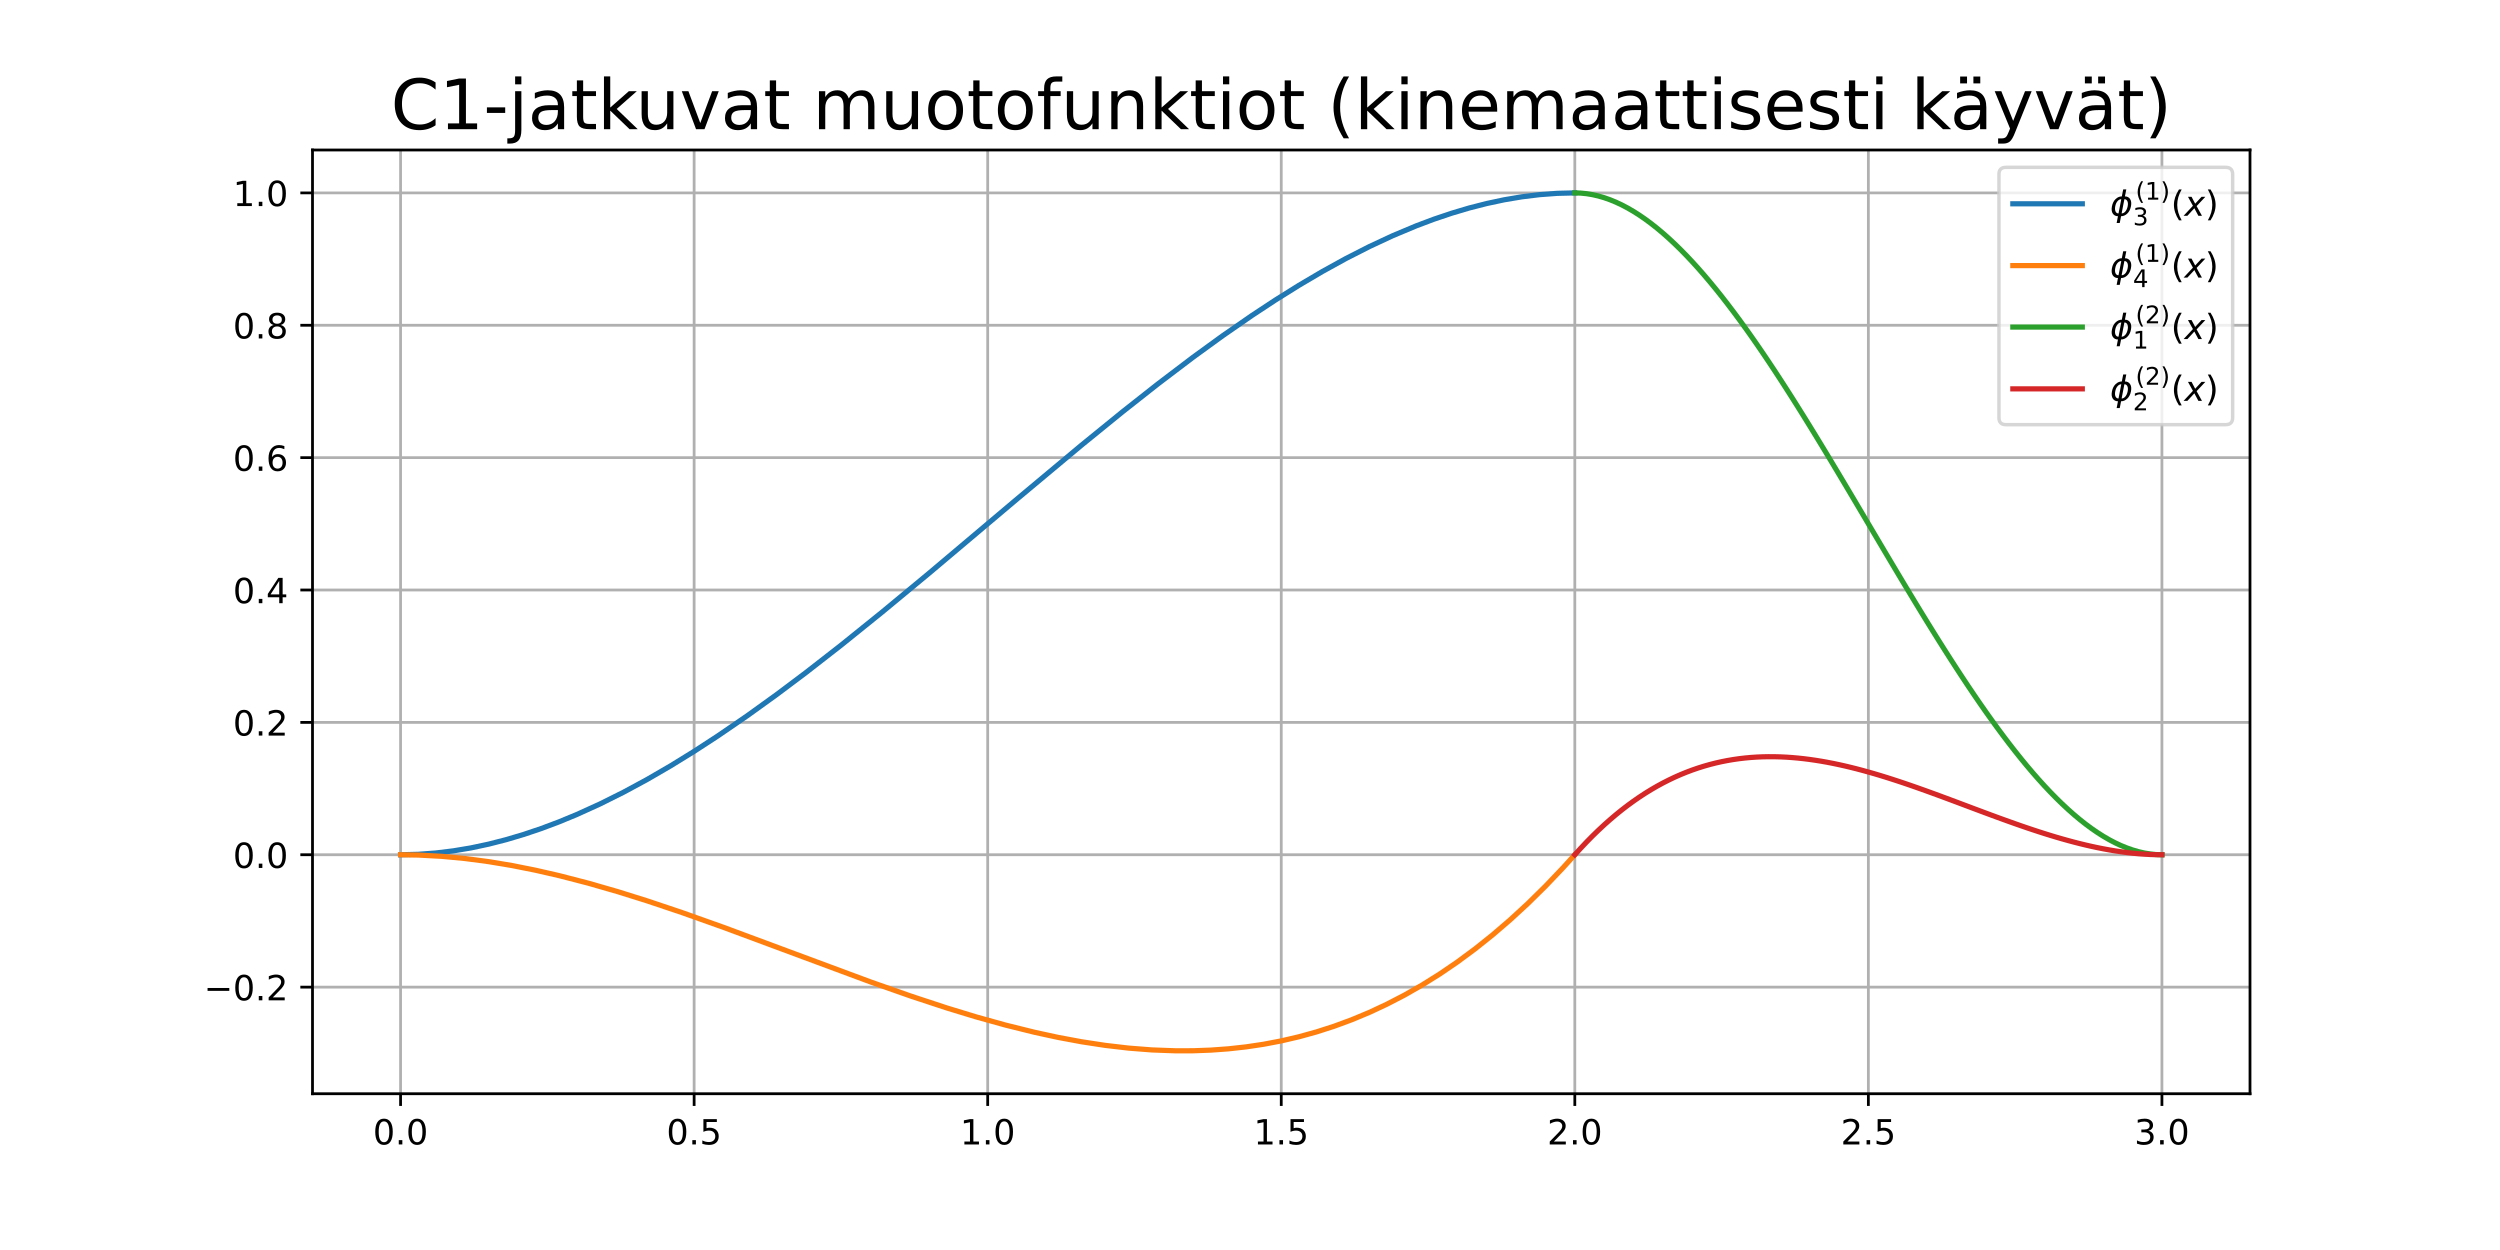 <?xml version="1.0" encoding="utf-8" standalone="no"?>
<!DOCTYPE svg PUBLIC "-//W3C//DTD SVG 1.1//EN"
  "http://www.w3.org/Graphics/SVG/1.1/DTD/svg11.dtd">
<!-- Created with matplotlib (https://matplotlib.org/) -->
<svg height="360pt" version="1.1" viewBox="0 0 720 360" width="720pt" xmlns="http://www.w3.org/2000/svg" xmlns:xlink="http://www.w3.org/1999/xlink">
 <defs>
  <style type="text/css">
*{stroke-linecap:butt;stroke-linejoin:round;}
  </style>
 </defs>
 <g id="figure_1">
  <g id="patch_1">
   <path d="M 0 360 
L 720 360 
L 720 0 
L 0 0 
z
" style="fill:#ffffff;"/>
  </g>
  <g id="axes_1">
   <g id="patch_2">
    <path d="M 90 315 
L 648 315 
L 648 43.2 
L 90 43.2 
z
" style="fill:#ffffff;"/>
   </g>
   <g id="matplotlib.axis_1">
    <g id="xtick_1">
     <g id="line2d_1">
      <path clip-path="url(#p71a0d99251)" d="M 115.364 315 
L 115.364 43.2 
" style="fill:none;stroke:#b0b0b0;stroke-linecap:square;stroke-width:0.8;"/>
     </g>
     <g id="line2d_2">
      <defs>
       <path d="M 0 0 
L 0 3.5 
" id="m6bf7e5d139" style="stroke:#000000;stroke-width:0.8;"/>
      </defs>
      <g>
       <use style="stroke:#000000;stroke-width:0.8;" x="115.364" xlink:href="#m6bf7e5d139" y="315"/>
      </g>
     </g>
     <g id="text_1">
      <!-- 0.0 -->
      <defs>
       <path d="M 31.781 66.406 
Q 24.172 66.406 20.328 58.906 
Q 16.5 51.422 16.5 36.375 
Q 16.5 21.391 20.328 13.891 
Q 24.172 6.391 31.781 6.391 
Q 39.453 6.391 43.281 13.891 
Q 47.125 21.391 47.125 36.375 
Q 47.125 51.422 43.281 58.906 
Q 39.453 66.406 31.781 66.406 
z
M 31.781 74.219 
Q 44.047 74.219 50.516 64.516 
Q 56.984 54.828 56.984 36.375 
Q 56.984 17.969 50.516 8.266 
Q 44.047 -1.422 31.781 -1.422 
Q 19.531 -1.422 13.062 8.266 
Q 6.594 17.969 6.594 36.375 
Q 6.594 54.828 13.062 64.516 
Q 19.531 74.219 31.781 74.219 
z
" id="DejaVuSans-48"/>
       <path d="M 10.688 12.406 
L 21 12.406 
L 21 0 
L 10.688 0 
z
" id="DejaVuSans-46"/>
      </defs>
      <g transform="translate(107.412 329.598)scale(0.1 -0.1)">
       <use xlink:href="#DejaVuSans-48"/>
       <use x="63.623" xlink:href="#DejaVuSans-46"/>
       <use x="95.41" xlink:href="#DejaVuSans-48"/>
      </g>
     </g>
    </g>
    <g id="xtick_2">
     <g id="line2d_3">
      <path clip-path="url(#p71a0d99251)" d="M 199.909 315 
L 199.909 43.2 
" style="fill:none;stroke:#b0b0b0;stroke-linecap:square;stroke-width:0.8;"/>
     </g>
     <g id="line2d_4">
      <g>
       <use style="stroke:#000000;stroke-width:0.8;" x="199.909" xlink:href="#m6bf7e5d139" y="315"/>
      </g>
     </g>
     <g id="text_2">
      <!-- 0.5 -->
      <defs>
       <path d="M 10.797 72.906 
L 49.516 72.906 
L 49.516 64.594 
L 19.828 64.594 
L 19.828 46.734 
Q 21.969 47.469 24.109 47.828 
Q 26.266 48.188 28.422 48.188 
Q 40.625 48.188 47.75 41.5 
Q 54.891 34.812 54.891 23.391 
Q 54.891 11.625 47.562 5.094 
Q 40.234 -1.422 26.906 -1.422 
Q 22.312 -1.422 17.547 -0.641 
Q 12.797 0.141 7.719 1.703 
L 7.719 11.625 
Q 12.109 9.234 16.797 8.062 
Q 21.484 6.891 26.703 6.891 
Q 35.156 6.891 40.078 11.328 
Q 45.016 15.766 45.016 23.391 
Q 45.016 31 40.078 35.438 
Q 35.156 39.891 26.703 39.891 
Q 22.75 39.891 18.812 39.016 
Q 14.891 38.141 10.797 36.281 
z
" id="DejaVuSans-53"/>
      </defs>
      <g transform="translate(191.958 329.598)scale(0.1 -0.1)">
       <use xlink:href="#DejaVuSans-48"/>
       <use x="63.623" xlink:href="#DejaVuSans-46"/>
       <use x="95.41" xlink:href="#DejaVuSans-53"/>
      </g>
     </g>
    </g>
    <g id="xtick_3">
     <g id="line2d_5">
      <path clip-path="url(#p71a0d99251)" d="M 284.455 315 
L 284.455 43.2 
" style="fill:none;stroke:#b0b0b0;stroke-linecap:square;stroke-width:0.8;"/>
     </g>
     <g id="line2d_6">
      <g>
       <use style="stroke:#000000;stroke-width:0.8;" x="284.455" xlink:href="#m6bf7e5d139" y="315"/>
      </g>
     </g>
     <g id="text_3">
      <!-- 1.0 -->
      <defs>
       <path d="M 12.406 8.297 
L 28.516 8.297 
L 28.516 63.922 
L 10.984 60.406 
L 10.984 69.391 
L 28.422 72.906 
L 38.281 72.906 
L 38.281 8.297 
L 54.391 8.297 
L 54.391 0 
L 12.406 0 
z
" id="DejaVuSans-49"/>
      </defs>
      <g transform="translate(276.503 329.598)scale(0.1 -0.1)">
       <use xlink:href="#DejaVuSans-49"/>
       <use x="63.623" xlink:href="#DejaVuSans-46"/>
       <use x="95.41" xlink:href="#DejaVuSans-48"/>
      </g>
     </g>
    </g>
    <g id="xtick_4">
     <g id="line2d_7">
      <path clip-path="url(#p71a0d99251)" d="M 369 315 
L 369 43.2 
" style="fill:none;stroke:#b0b0b0;stroke-linecap:square;stroke-width:0.8;"/>
     </g>
     <g id="line2d_8">
      <g>
       <use style="stroke:#000000;stroke-width:0.8;" x="369" xlink:href="#m6bf7e5d139" y="315"/>
      </g>
     </g>
     <g id="text_4">
      <!-- 1.5 -->
      <g transform="translate(361.048 329.598)scale(0.1 -0.1)">
       <use xlink:href="#DejaVuSans-49"/>
       <use x="63.623" xlink:href="#DejaVuSans-46"/>
       <use x="95.41" xlink:href="#DejaVuSans-53"/>
      </g>
     </g>
    </g>
    <g id="xtick_5">
     <g id="line2d_9">
      <path clip-path="url(#p71a0d99251)" d="M 453.545 315 
L 453.545 43.2 
" style="fill:none;stroke:#b0b0b0;stroke-linecap:square;stroke-width:0.8;"/>
     </g>
     <g id="line2d_10">
      <g>
       <use style="stroke:#000000;stroke-width:0.8;" x="453.545" xlink:href="#m6bf7e5d139" y="315"/>
      </g>
     </g>
     <g id="text_5">
      <!-- 2.0 -->
      <defs>
       <path d="M 19.188 8.297 
L 53.609 8.297 
L 53.609 0 
L 7.328 0 
L 7.328 8.297 
Q 12.938 14.109 22.625 23.891 
Q 32.328 33.688 34.812 36.531 
Q 39.547 41.844 41.422 45.531 
Q 43.312 49.219 43.312 52.781 
Q 43.312 58.594 39.234 62.25 
Q 35.156 65.922 28.609 65.922 
Q 23.969 65.922 18.812 64.312 
Q 13.672 62.703 7.812 59.422 
L 7.812 69.391 
Q 13.766 71.781 18.938 73 
Q 24.125 74.219 28.422 74.219 
Q 39.75 74.219 46.484 68.547 
Q 53.219 62.891 53.219 53.422 
Q 53.219 48.922 51.531 44.891 
Q 49.859 40.875 45.406 35.406 
Q 44.188 33.984 37.641 27.219 
Q 31.109 20.453 19.188 8.297 
z
" id="DejaVuSans-50"/>
      </defs>
      <g transform="translate(445.594 329.598)scale(0.1 -0.1)">
       <use xlink:href="#DejaVuSans-50"/>
       <use x="63.623" xlink:href="#DejaVuSans-46"/>
       <use x="95.41" xlink:href="#DejaVuSans-48"/>
      </g>
     </g>
    </g>
    <g id="xtick_6">
     <g id="line2d_11">
      <path clip-path="url(#p71a0d99251)" d="M 538.091 315 
L 538.091 43.2 
" style="fill:none;stroke:#b0b0b0;stroke-linecap:square;stroke-width:0.8;"/>
     </g>
     <g id="line2d_12">
      <g>
       <use style="stroke:#000000;stroke-width:0.8;" x="538.091" xlink:href="#m6bf7e5d139" y="315"/>
      </g>
     </g>
     <g id="text_6">
      <!-- 2.5 -->
      <g transform="translate(530.139 329.598)scale(0.1 -0.1)">
       <use xlink:href="#DejaVuSans-50"/>
       <use x="63.623" xlink:href="#DejaVuSans-46"/>
       <use x="95.41" xlink:href="#DejaVuSans-53"/>
      </g>
     </g>
    </g>
    <g id="xtick_7">
     <g id="line2d_13">
      <path clip-path="url(#p71a0d99251)" d="M 622.636 315 
L 622.636 43.2 
" style="fill:none;stroke:#b0b0b0;stroke-linecap:square;stroke-width:0.8;"/>
     </g>
     <g id="line2d_14">
      <g>
       <use style="stroke:#000000;stroke-width:0.8;" x="622.636" xlink:href="#m6bf7e5d139" y="315"/>
      </g>
     </g>
     <g id="text_7">
      <!-- 3.0 -->
      <defs>
       <path d="M 40.578 39.312 
Q 47.656 37.797 51.625 33 
Q 55.609 28.219 55.609 21.188 
Q 55.609 10.406 48.188 4.484 
Q 40.766 -1.422 27.094 -1.422 
Q 22.516 -1.422 17.656 -0.516 
Q 12.797 0.391 7.625 2.203 
L 7.625 11.719 
Q 11.719 9.328 16.594 8.109 
Q 21.484 6.891 26.812 6.891 
Q 36.078 6.891 40.938 10.547 
Q 45.797 14.203 45.797 21.188 
Q 45.797 27.641 41.281 31.266 
Q 36.766 34.906 28.719 34.906 
L 20.219 34.906 
L 20.219 43.016 
L 29.109 43.016 
Q 36.375 43.016 40.234 45.922 
Q 44.094 48.828 44.094 54.297 
Q 44.094 59.906 40.109 62.906 
Q 36.141 65.922 28.719 65.922 
Q 24.656 65.922 20.016 65.031 
Q 15.375 64.156 9.812 62.312 
L 9.812 71.094 
Q 15.438 72.656 20.344 73.438 
Q 25.25 74.219 29.594 74.219 
Q 40.828 74.219 47.359 69.109 
Q 53.906 64.016 53.906 55.328 
Q 53.906 49.266 50.438 45.094 
Q 46.969 40.922 40.578 39.312 
z
" id="DejaVuSans-51"/>
      </defs>
      <g transform="translate(614.685 329.598)scale(0.1 -0.1)">
       <use xlink:href="#DejaVuSans-51"/>
       <use x="63.623" xlink:href="#DejaVuSans-46"/>
       <use x="95.41" xlink:href="#DejaVuSans-48"/>
      </g>
     </g>
    </g>
   </g>
   <g id="matplotlib.axis_2">
    <g id="ytick_1">
     <g id="line2d_15">
      <path clip-path="url(#p71a0d99251)" d="M 90 284.291 
L 648 284.291 
" style="fill:none;stroke:#b0b0b0;stroke-linecap:square;stroke-width:0.8;"/>
     </g>
     <g id="line2d_16">
      <defs>
       <path d="M 0 0 
L -3.5 0 
" id="mb47ae8d3cd" style="stroke:#000000;stroke-width:0.8;"/>
      </defs>
      <g>
       <use style="stroke:#000000;stroke-width:0.8;" x="90" xlink:href="#mb47ae8d3cd" y="284.291"/>
      </g>
     </g>
     <g id="text_8">
      <!-- −0.2 -->
      <defs>
       <path d="M 10.594 35.5 
L 73.188 35.5 
L 73.188 27.203 
L 10.594 27.203 
z
" id="DejaVuSans-8722"/>
      </defs>
      <g transform="translate(58.717 288.09)scale(0.1 -0.1)">
       <use xlink:href="#DejaVuSans-8722"/>
       <use x="83.789" xlink:href="#DejaVuSans-48"/>
       <use x="147.412" xlink:href="#DejaVuSans-46"/>
       <use x="179.199" xlink:href="#DejaVuSans-50"/>
      </g>
     </g>
    </g>
    <g id="ytick_2">
     <g id="line2d_17">
      <path clip-path="url(#p71a0d99251)" d="M 90 246.168 
L 648 246.168 
" style="fill:none;stroke:#b0b0b0;stroke-linecap:square;stroke-width:0.8;"/>
     </g>
     <g id="line2d_18">
      <g>
       <use style="stroke:#000000;stroke-width:0.8;" x="90" xlink:href="#mb47ae8d3cd" y="246.168"/>
      </g>
     </g>
     <g id="text_9">
      <!-- 0.0 -->
      <g transform="translate(67.097 249.968)scale(0.1 -0.1)">
       <use xlink:href="#DejaVuSans-48"/>
       <use x="63.623" xlink:href="#DejaVuSans-46"/>
       <use x="95.41" xlink:href="#DejaVuSans-48"/>
      </g>
     </g>
    </g>
    <g id="ytick_3">
     <g id="line2d_19">
      <path clip-path="url(#p71a0d99251)" d="M 90 208.046 
L 648 208.046 
" style="fill:none;stroke:#b0b0b0;stroke-linecap:square;stroke-width:0.8;"/>
     </g>
     <g id="line2d_20">
      <g>
       <use style="stroke:#000000;stroke-width:0.8;" x="90" xlink:href="#mb47ae8d3cd" y="208.046"/>
      </g>
     </g>
     <g id="text_10">
      <!-- 0.2 -->
      <g transform="translate(67.097 211.845)scale(0.1 -0.1)">
       <use xlink:href="#DejaVuSans-48"/>
       <use x="63.623" xlink:href="#DejaVuSans-46"/>
       <use x="95.41" xlink:href="#DejaVuSans-50"/>
      </g>
     </g>
    </g>
    <g id="ytick_4">
     <g id="line2d_21">
      <path clip-path="url(#p71a0d99251)" d="M 90 169.923 
L 648 169.923 
" style="fill:none;stroke:#b0b0b0;stroke-linecap:square;stroke-width:0.8;"/>
     </g>
     <g id="line2d_22">
      <g>
       <use style="stroke:#000000;stroke-width:0.8;" x="90" xlink:href="#mb47ae8d3cd" y="169.923"/>
      </g>
     </g>
     <g id="text_11">
      <!-- 0.4 -->
      <defs>
       <path d="M 37.797 64.312 
L 12.891 25.391 
L 37.797 25.391 
z
M 35.203 72.906 
L 47.609 72.906 
L 47.609 25.391 
L 58.016 25.391 
L 58.016 17.188 
L 47.609 17.188 
L 47.609 0 
L 37.797 0 
L 37.797 17.188 
L 4.891 17.188 
L 4.891 26.703 
z
" id="DejaVuSans-52"/>
      </defs>
      <g transform="translate(67.097 173.722)scale(0.1 -0.1)">
       <use xlink:href="#DejaVuSans-48"/>
       <use x="63.623" xlink:href="#DejaVuSans-46"/>
       <use x="95.41" xlink:href="#DejaVuSans-52"/>
      </g>
     </g>
    </g>
    <g id="ytick_5">
     <g id="line2d_23">
      <path clip-path="url(#p71a0d99251)" d="M 90 131.8 
L 648 131.8 
" style="fill:none;stroke:#b0b0b0;stroke-linecap:square;stroke-width:0.8;"/>
     </g>
     <g id="line2d_24">
      <g>
       <use style="stroke:#000000;stroke-width:0.8;" x="90" xlink:href="#mb47ae8d3cd" y="131.8"/>
      </g>
     </g>
     <g id="text_12">
      <!-- 0.6 -->
      <defs>
       <path d="M 33.016 40.375 
Q 26.375 40.375 22.484 35.828 
Q 18.609 31.297 18.609 23.391 
Q 18.609 15.531 22.484 10.953 
Q 26.375 6.391 33.016 6.391 
Q 39.656 6.391 43.531 10.953 
Q 47.406 15.531 47.406 23.391 
Q 47.406 31.297 43.531 35.828 
Q 39.656 40.375 33.016 40.375 
z
M 52.594 71.297 
L 52.594 62.312 
Q 48.875 64.062 45.094 64.984 
Q 41.312 65.922 37.594 65.922 
Q 27.828 65.922 22.672 59.328 
Q 17.531 52.734 16.797 39.406 
Q 19.672 43.656 24.016 45.922 
Q 28.375 48.188 33.594 48.188 
Q 44.578 48.188 50.953 41.516 
Q 57.328 34.859 57.328 23.391 
Q 57.328 12.156 50.688 5.359 
Q 44.047 -1.422 33.016 -1.422 
Q 20.359 -1.422 13.672 8.266 
Q 6.984 17.969 6.984 36.375 
Q 6.984 53.656 15.188 63.938 
Q 23.391 74.219 37.203 74.219 
Q 40.922 74.219 44.703 73.484 
Q 48.484 72.75 52.594 71.297 
z
" id="DejaVuSans-54"/>
      </defs>
      <g transform="translate(67.097 135.599)scale(0.1 -0.1)">
       <use xlink:href="#DejaVuSans-48"/>
       <use x="63.623" xlink:href="#DejaVuSans-46"/>
       <use x="95.41" xlink:href="#DejaVuSans-54"/>
      </g>
     </g>
    </g>
    <g id="ytick_6">
     <g id="line2d_25">
      <path clip-path="url(#p71a0d99251)" d="M 90 93.677 
L 648 93.677 
" style="fill:none;stroke:#b0b0b0;stroke-linecap:square;stroke-width:0.8;"/>
     </g>
     <g id="line2d_26">
      <g>
       <use style="stroke:#000000;stroke-width:0.8;" x="90" xlink:href="#mb47ae8d3cd" y="93.677"/>
      </g>
     </g>
     <g id="text_13">
      <!-- 0.8 -->
      <defs>
       <path d="M 31.781 34.625 
Q 24.75 34.625 20.719 30.859 
Q 16.703 27.094 16.703 20.516 
Q 16.703 13.922 20.719 10.156 
Q 24.75 6.391 31.781 6.391 
Q 38.812 6.391 42.859 10.172 
Q 46.922 13.969 46.922 20.516 
Q 46.922 27.094 42.891 30.859 
Q 38.875 34.625 31.781 34.625 
z
M 21.922 38.812 
Q 15.578 40.375 12.031 44.719 
Q 8.5 49.078 8.5 55.328 
Q 8.5 64.062 14.719 69.141 
Q 20.953 74.219 31.781 74.219 
Q 42.672 74.219 48.875 69.141 
Q 55.078 64.062 55.078 55.328 
Q 55.078 49.078 51.531 44.719 
Q 48 40.375 41.703 38.812 
Q 48.828 37.156 52.797 32.312 
Q 56.781 27.484 56.781 20.516 
Q 56.781 9.906 50.312 4.234 
Q 43.844 -1.422 31.781 -1.422 
Q 19.734 -1.422 13.25 4.234 
Q 6.781 9.906 6.781 20.516 
Q 6.781 27.484 10.781 32.312 
Q 14.797 37.156 21.922 38.812 
z
M 18.312 54.391 
Q 18.312 48.734 21.844 45.562 
Q 25.391 42.391 31.781 42.391 
Q 38.141 42.391 41.719 45.562 
Q 45.312 48.734 45.312 54.391 
Q 45.312 60.062 41.719 63.234 
Q 38.141 66.406 31.781 66.406 
Q 25.391 66.406 21.844 63.234 
Q 18.312 60.062 18.312 54.391 
z
" id="DejaVuSans-56"/>
      </defs>
      <g transform="translate(67.097 97.477)scale(0.1 -0.1)">
       <use xlink:href="#DejaVuSans-48"/>
       <use x="63.623" xlink:href="#DejaVuSans-46"/>
       <use x="95.41" xlink:href="#DejaVuSans-56"/>
      </g>
     </g>
    </g>
    <g id="ytick_7">
     <g id="line2d_27">
      <path clip-path="url(#p71a0d99251)" d="M 90 55.555 
L 648 55.555 
" style="fill:none;stroke:#b0b0b0;stroke-linecap:square;stroke-width:0.8;"/>
     </g>
     <g id="line2d_28">
      <g>
       <use style="stroke:#000000;stroke-width:0.8;" x="90" xlink:href="#mb47ae8d3cd" y="55.555"/>
      </g>
     </g>
     <g id="text_14">
      <!-- 1.0 -->
      <g transform="translate(67.097 59.354)scale(0.1 -0.1)">
       <use xlink:href="#DejaVuSans-49"/>
       <use x="63.623" xlink:href="#DejaVuSans-46"/>
       <use x="95.41" xlink:href="#DejaVuSans-48"/>
      </g>
     </g>
    </g>
   </g>
   <g id="line2d_29">
    <path clip-path="url(#p71a0d99251)" d="M 115.364 246.168 
L 120.436 246.041 
L 125.509 245.664 
L 130.582 245.045 
L 135.655 244.192 
L 140.727 243.113 
L 145.8 241.814 
L 150.873 240.305 
L 155.945 238.593 
L 161.018 236.685 
L 166.091 234.589 
L 172.855 231.515 
L 179.618 228.14 
L 186.382 224.481 
L 193.145 220.556 
L 199.909 216.385 
L 206.673 211.985 
L 215.127 206.191 
L 223.582 200.104 
L 232.036 193.76 
L 242.182 185.857 
L 254.018 176.316 
L 267.545 165.11 
L 292.909 143.719 
L 311.509 128.183 
L 323.345 118.56 
L 333.491 110.565 
L 343.636 102.868 
L 352.091 96.727 
L 360.545 90.872 
L 367.309 86.417 
L 374.073 82.187 
L 380.836 78.199 
L 387.6 74.472 
L 394.364 71.024 
L 401.127 67.873 
L 407.891 65.038 
L 412.964 63.13 
L 418.036 61.418 
L 423.109 59.909 
L 428.182 58.61 
L 433.255 57.531 
L 438.327 56.678 
L 443.4 56.059 
L 448.473 55.682 
L 453.545 55.555 
L 453.545 55.555 
" style="fill:none;stroke:#1f77b4;stroke-linecap:square;stroke-width:1.5;"/>
   </g>
   <g id="line2d_30">
    <path clip-path="url(#p71a0d99251)" d="M 115.364 246.168 
L 120.436 246.253 
L 127.2 246.619 
L 133.964 247.258 
L 140.727 248.152 
L 147.491 249.282 
L 154.255 250.63 
L 161.018 252.178 
L 169.473 254.366 
L 177.927 256.802 
L 186.382 259.45 
L 196.527 262.857 
L 208.364 267.07 
L 225.273 273.349 
L 250.636 282.766 
L 262.473 286.926 
L 272.618 290.269 
L 281.073 292.85 
L 289.527 295.207 
L 297.982 297.305 
L 304.745 298.772 
L 311.509 300.031 
L 318.273 301.065 
L 325.036 301.855 
L 331.8 302.383 
L 338.564 302.63 
L 343.636 302.62 
L 348.709 302.434 
L 353.782 302.065 
L 358.855 301.504 
L 363.927 300.745 
L 369 299.778 
L 374.073 298.598 
L 379.145 297.195 
L 384.218 295.562 
L 389.291 293.692 
L 394.364 291.576 
L 399.436 289.207 
L 404.509 286.578 
L 409.582 283.68 
L 414.655 280.506 
L 419.727 277.048 
L 424.8 273.298 
L 429.873 269.249 
L 434.945 264.893 
L 440.018 260.222 
L 445.091 255.228 
L 450.164 249.905 
L 453.545 246.168 
L 453.545 246.168 
" style="fill:none;stroke:#ff7f0e;stroke-linecap:square;stroke-width:1.5;"/>
   </g>
   <g id="line2d_31">
    <path clip-path="url(#p71a0d99251)" d="M 453.545 55.555 
L 455.236 55.611 
L 456.927 55.78 
L 458.618 56.059 
L 460.309 56.445 
L 462 56.936 
L 463.691 57.531 
L 465.382 58.226 
L 467.073 59.019 
L 468.764 59.909 
L 470.455 60.892 
L 472.145 61.966 
L 473.836 63.13 
L 475.527 64.381 
L 477.218 65.717 
L 478.909 67.134 
L 480.6 68.632 
L 482.291 70.208 
L 483.982 71.859 
L 485.673 73.583 
L 487.364 75.378 
L 489.055 77.242 
L 490.745 79.172 
L 492.436 81.167 
L 494.127 83.223 
L 495.818 85.338 
L 497.509 87.511 
L 499.2 89.738 
L 500.891 92.018 
L 502.582 94.349 
L 504.273 96.727 
L 505.964 99.151 
L 507.655 101.619 
L 509.345 104.128 
L 511.036 106.676 
L 512.727 109.26 
L 514.418 111.879 
L 516.109 114.529 
L 517.8 117.21 
L 519.491 119.918 
L 521.182 122.651 
L 522.873 125.406 
L 524.564 128.183 
L 526.255 130.978 
L 527.945 133.789 
L 529.636 136.613 
L 531.327 139.449 
L 533.018 142.294 
L 534.709 145.146 
L 536.4 148.003 
L 538.091 150.861 
L 539.782 153.72 
L 541.473 156.577 
L 543.164 159.429 
L 544.855 162.274 
L 546.545 165.11 
L 548.236 167.934 
L 549.927 170.745 
L 551.618 173.54 
L 553.309 176.316 
L 555 179.072 
L 556.691 181.805 
L 558.382 184.513 
L 560.073 187.194 
L 561.764 189.844 
L 563.455 192.463 
L 565.145 195.047 
L 566.836 197.595 
L 568.527 200.104 
L 570.218 202.572 
L 571.909 204.996 
L 573.6 207.374 
L 575.291 209.705 
L 576.982 211.985 
L 578.673 214.212 
L 580.364 216.385 
L 582.055 218.5 
L 583.745 220.556 
L 585.436 222.551 
L 587.127 224.481 
L 588.818 226.345 
L 590.509 228.14 
L 592.2 229.864 
L 593.891 231.515 
L 595.582 233.091 
L 597.273 234.589 
L 598.964 236.006 
L 600.655 237.342 
L 602.345 238.593 
L 604.036 239.756 
L 605.727 240.831 
L 607.418 241.814 
L 609.109 242.704 
L 610.8 243.497 
L 612.491 244.192 
L 614.182 244.786 
L 615.873 245.278 
L 617.564 245.664 
L 619.255 245.943 
L 620.945 246.112 
L 622.636 246.168 
" style="fill:none;stroke:#2ca02c;stroke-linecap:square;stroke-width:1.5;"/>
   </g>
   <g id="line2d_32">
    <path clip-path="url(#p71a0d99251)" d="M 453.545 246.168 
L 455.236 244.3 
L 456.927 242.507 
L 458.618 240.788 
L 460.309 239.142 
L 462 237.567 
L 463.691 236.063 
L 465.382 234.628 
L 467.073 233.262 
L 468.764 231.962 
L 470.455 230.729 
L 472.145 229.56 
L 473.836 228.455 
L 475.527 227.413 
L 477.218 226.431 
L 478.909 225.511 
L 480.6 224.649 
L 482.291 223.845 
L 483.982 223.098 
L 485.673 222.407 
L 487.364 221.77 
L 489.055 221.186 
L 490.745 220.655 
L 492.436 220.175 
L 494.127 219.745 
L 495.818 219.363 
L 497.509 219.03 
L 499.2 218.742 
L 500.891 218.5 
L 502.582 218.303 
L 504.273 218.148 
L 505.964 218.035 
L 507.655 217.964 
L 509.345 217.931 
L 511.036 217.938 
L 512.727 217.981 
L 514.418 218.061 
L 516.109 218.176 
L 517.8 218.325 
L 519.491 218.507 
L 521.182 218.72 
L 522.873 218.964 
L 524.564 219.237 
L 526.255 219.538 
L 527.945 219.867 
L 529.636 220.221 
L 531.327 220.6 
L 533.018 221.003 
L 534.709 221.428 
L 536.4 221.875 
L 538.091 222.342 
L 539.782 222.827 
L 541.473 223.331 
L 543.164 223.852 
L 544.855 224.388 
L 546.545 224.939 
L 548.236 225.503 
L 549.927 226.079 
L 551.618 226.666 
L 553.309 227.263 
L 555 227.869 
L 556.691 228.483 
L 558.382 229.103 
L 560.073 229.728 
L 561.764 230.358 
L 563.455 230.991 
L 565.145 231.625 
L 566.836 232.261 
L 568.527 232.896 
L 570.218 233.529 
L 571.909 234.16 
L 573.6 234.787 
L 575.291 235.409 
L 576.982 236.024 
L 578.673 236.633 
L 580.364 237.233 
L 582.055 237.824 
L 583.745 238.404 
L 585.436 238.972 
L 587.127 239.528 
L 588.818 240.069 
L 590.509 240.595 
L 592.2 241.104 
L 593.891 241.596 
L 595.582 242.069 
L 597.273 242.523 
L 598.964 242.955 
L 600.655 243.366 
L 602.345 243.753 
L 604.036 244.116 
L 605.727 244.453 
L 607.418 244.763 
L 609.109 245.046 
L 610.8 245.3 
L 612.491 245.523 
L 614.182 245.716 
L 615.873 245.876 
L 617.564 246.002 
L 619.255 246.094 
L 620.945 246.149 
L 622.636 246.168 
" style="fill:none;stroke:#d62728;stroke-linecap:square;stroke-width:1.5;"/>
   </g>
   <g id="patch_3">
    <path d="M 90 315 
L 90 43.2 
" style="fill:none;stroke:#000000;stroke-linecap:square;stroke-linejoin:miter;stroke-width:0.8;"/>
   </g>
   <g id="patch_4">
    <path d="M 648 315 
L 648 43.2 
" style="fill:none;stroke:#000000;stroke-linecap:square;stroke-linejoin:miter;stroke-width:0.8;"/>
   </g>
   <g id="patch_5">
    <path d="M 90 315 
L 648 315 
" style="fill:none;stroke:#000000;stroke-linecap:square;stroke-linejoin:miter;stroke-width:0.8;"/>
   </g>
   <g id="patch_6">
    <path d="M 90 43.2 
L 648 43.2 
" style="fill:none;stroke:#000000;stroke-linecap:square;stroke-linejoin:miter;stroke-width:0.8;"/>
   </g>
   <g id="text_15">
    <!-- C1-jatkuvat muotofunktiot (kinemaattisesti käyvät) -->
    <defs>
     <path d="M 64.406 67.281 
L 64.406 56.891 
Q 59.422 61.531 53.781 63.812 
Q 48.141 66.109 41.797 66.109 
Q 29.297 66.109 22.656 58.469 
Q 16.016 50.828 16.016 36.375 
Q 16.016 21.969 22.656 14.328 
Q 29.297 6.688 41.797 6.688 
Q 48.141 6.688 53.781 8.984 
Q 59.422 11.281 64.406 15.922 
L 64.406 5.609 
Q 59.234 2.094 53.438 0.328 
Q 47.656 -1.422 41.219 -1.422 
Q 24.656 -1.422 15.125 8.703 
Q 5.609 18.844 5.609 36.375 
Q 5.609 53.953 15.125 64.078 
Q 24.656 74.219 41.219 74.219 
Q 47.75 74.219 53.531 72.484 
Q 59.328 70.75 64.406 67.281 
z
" id="DejaVuSans-67"/>
     <path d="M 4.891 31.391 
L 31.203 31.391 
L 31.203 23.391 
L 4.891 23.391 
z
" id="DejaVuSans-45"/>
     <path d="M 9.422 54.688 
L 18.406 54.688 
L 18.406 -0.984 
Q 18.406 -11.422 14.422 -16.109 
Q 10.453 -20.797 1.609 -20.797 
L -1.812 -20.797 
L -1.812 -13.188 
L 0.594 -13.188 
Q 5.719 -13.188 7.562 -10.812 
Q 9.422 -8.453 9.422 -0.984 
z
M 9.422 75.984 
L 18.406 75.984 
L 18.406 64.594 
L 9.422 64.594 
z
" id="DejaVuSans-106"/>
     <path d="M 34.281 27.484 
Q 23.391 27.484 19.188 25 
Q 14.984 22.516 14.984 16.5 
Q 14.984 11.719 18.141 8.906 
Q 21.297 6.109 26.703 6.109 
Q 34.188 6.109 38.703 11.406 
Q 43.219 16.703 43.219 25.484 
L 43.219 27.484 
z
M 52.203 31.203 
L 52.203 0 
L 43.219 0 
L 43.219 8.297 
Q 40.141 3.328 35.547 0.953 
Q 30.953 -1.422 24.312 -1.422 
Q 15.922 -1.422 10.953 3.297 
Q 6 8.016 6 15.922 
Q 6 25.141 12.172 29.828 
Q 18.359 34.516 30.609 34.516 
L 43.219 34.516 
L 43.219 35.406 
Q 43.219 41.609 39.141 45 
Q 35.062 48.391 27.688 48.391 
Q 23 48.391 18.547 47.266 
Q 14.109 46.141 10.016 43.891 
L 10.016 52.203 
Q 14.938 54.109 19.578 55.047 
Q 24.219 56 28.609 56 
Q 40.484 56 46.344 49.844 
Q 52.203 43.703 52.203 31.203 
z
" id="DejaVuSans-97"/>
     <path d="M 18.312 70.219 
L 18.312 54.688 
L 36.812 54.688 
L 36.812 47.703 
L 18.312 47.703 
L 18.312 18.016 
Q 18.312 11.328 20.141 9.422 
Q 21.969 7.516 27.594 7.516 
L 36.812 7.516 
L 36.812 0 
L 27.594 0 
Q 17.188 0 13.234 3.875 
Q 9.281 7.766 9.281 18.016 
L 9.281 47.703 
L 2.688 47.703 
L 2.688 54.688 
L 9.281 54.688 
L 9.281 70.219 
z
" id="DejaVuSans-116"/>
     <path d="M 9.078 75.984 
L 18.109 75.984 
L 18.109 31.109 
L 44.922 54.688 
L 56.391 54.688 
L 27.391 29.109 
L 57.625 0 
L 45.906 0 
L 18.109 26.703 
L 18.109 0 
L 9.078 0 
z
" id="DejaVuSans-107"/>
     <path d="M 8.5 21.578 
L 8.5 54.688 
L 17.484 54.688 
L 17.484 21.922 
Q 17.484 14.156 20.5 10.266 
Q 23.531 6.391 29.594 6.391 
Q 36.859 6.391 41.078 11.031 
Q 45.312 15.672 45.312 23.688 
L 45.312 54.688 
L 54.297 54.688 
L 54.297 0 
L 45.312 0 
L 45.312 8.406 
Q 42.047 3.422 37.719 1 
Q 33.406 -1.422 27.688 -1.422 
Q 18.266 -1.422 13.375 4.438 
Q 8.5 10.297 8.5 21.578 
z
M 31.109 56 
z
" id="DejaVuSans-117"/>
     <path d="M 2.984 54.688 
L 12.5 54.688 
L 29.594 8.797 
L 46.688 54.688 
L 56.203 54.688 
L 35.688 0 
L 23.484 0 
z
" id="DejaVuSans-118"/>
     <path id="DejaVuSans-32"/>
     <path d="M 52 44.188 
Q 55.375 50.25 60.062 53.125 
Q 64.75 56 71.094 56 
Q 79.641 56 84.281 50.016 
Q 88.922 44.047 88.922 33.016 
L 88.922 0 
L 79.891 0 
L 79.891 32.719 
Q 79.891 40.578 77.094 44.375 
Q 74.312 48.188 68.609 48.188 
Q 61.625 48.188 57.562 43.547 
Q 53.516 38.922 53.516 30.906 
L 53.516 0 
L 44.484 0 
L 44.484 32.719 
Q 44.484 40.625 41.703 44.406 
Q 38.922 48.188 33.109 48.188 
Q 26.219 48.188 22.156 43.531 
Q 18.109 38.875 18.109 30.906 
L 18.109 0 
L 9.078 0 
L 9.078 54.688 
L 18.109 54.688 
L 18.109 46.188 
Q 21.188 51.219 25.484 53.609 
Q 29.781 56 35.688 56 
Q 41.656 56 45.828 52.969 
Q 50 49.953 52 44.188 
z
" id="DejaVuSans-109"/>
     <path d="M 30.609 48.391 
Q 23.391 48.391 19.188 42.75 
Q 14.984 37.109 14.984 27.297 
Q 14.984 17.484 19.156 11.844 
Q 23.344 6.203 30.609 6.203 
Q 37.797 6.203 41.984 11.859 
Q 46.188 17.531 46.188 27.297 
Q 46.188 37.016 41.984 42.703 
Q 37.797 48.391 30.609 48.391 
z
M 30.609 56 
Q 42.328 56 49.016 48.375 
Q 55.719 40.766 55.719 27.297 
Q 55.719 13.875 49.016 6.219 
Q 42.328 -1.422 30.609 -1.422 
Q 18.844 -1.422 12.172 6.219 
Q 5.516 13.875 5.516 27.297 
Q 5.516 40.766 12.172 48.375 
Q 18.844 56 30.609 56 
z
" id="DejaVuSans-111"/>
     <path d="M 37.109 75.984 
L 37.109 68.5 
L 28.516 68.5 
Q 23.688 68.5 21.797 66.547 
Q 19.922 64.594 19.922 59.516 
L 19.922 54.688 
L 34.719 54.688 
L 34.719 47.703 
L 19.922 47.703 
L 19.922 0 
L 10.891 0 
L 10.891 47.703 
L 2.297 47.703 
L 2.297 54.688 
L 10.891 54.688 
L 10.891 58.5 
Q 10.891 67.625 15.141 71.797 
Q 19.391 75.984 28.609 75.984 
z
" id="DejaVuSans-102"/>
     <path d="M 54.891 33.016 
L 54.891 0 
L 45.906 0 
L 45.906 32.719 
Q 45.906 40.484 42.875 44.328 
Q 39.844 48.188 33.797 48.188 
Q 26.516 48.188 22.312 43.547 
Q 18.109 38.922 18.109 30.906 
L 18.109 0 
L 9.078 0 
L 9.078 54.688 
L 18.109 54.688 
L 18.109 46.188 
Q 21.344 51.125 25.703 53.562 
Q 30.078 56 35.797 56 
Q 45.219 56 50.047 50.172 
Q 54.891 44.344 54.891 33.016 
z
" id="DejaVuSans-110"/>
     <path d="M 9.422 54.688 
L 18.406 54.688 
L 18.406 0 
L 9.422 0 
z
M 9.422 75.984 
L 18.406 75.984 
L 18.406 64.594 
L 9.422 64.594 
z
" id="DejaVuSans-105"/>
     <path d="M 31 75.875 
Q 24.469 64.656 21.281 53.656 
Q 18.109 42.672 18.109 31.391 
Q 18.109 20.125 21.312 9.062 
Q 24.516 -2 31 -13.188 
L 23.188 -13.188 
Q 15.875 -1.703 12.234 9.375 
Q 8.594 20.453 8.594 31.391 
Q 8.594 42.281 12.203 53.312 
Q 15.828 64.359 23.188 75.875 
z
" id="DejaVuSans-40"/>
     <path d="M 56.203 29.594 
L 56.203 25.203 
L 14.891 25.203 
Q 15.484 15.922 20.484 11.062 
Q 25.484 6.203 34.422 6.203 
Q 39.594 6.203 44.453 7.469 
Q 49.312 8.734 54.109 11.281 
L 54.109 2.781 
Q 49.266 0.734 44.188 -0.344 
Q 39.109 -1.422 33.891 -1.422 
Q 20.797 -1.422 13.156 6.188 
Q 5.516 13.812 5.516 26.812 
Q 5.516 40.234 12.766 48.109 
Q 20.016 56 32.328 56 
Q 43.359 56 49.781 48.891 
Q 56.203 41.797 56.203 29.594 
z
M 47.219 32.234 
Q 47.125 39.594 43.094 43.984 
Q 39.062 48.391 32.422 48.391 
Q 24.906 48.391 20.391 44.141 
Q 15.875 39.891 15.188 32.172 
z
" id="DejaVuSans-101"/>
     <path d="M 44.281 53.078 
L 44.281 44.578 
Q 40.484 46.531 36.375 47.5 
Q 32.281 48.484 27.875 48.484 
Q 21.188 48.484 17.844 46.438 
Q 14.5 44.391 14.5 40.281 
Q 14.5 37.156 16.891 35.375 
Q 19.281 33.594 26.516 31.984 
L 29.594 31.297 
Q 39.156 29.25 43.188 25.516 
Q 47.219 21.781 47.219 15.094 
Q 47.219 7.469 41.188 3.016 
Q 35.156 -1.422 24.609 -1.422 
Q 20.219 -1.422 15.453 -0.562 
Q 10.688 0.297 5.422 2 
L 5.422 11.281 
Q 10.406 8.688 15.234 7.391 
Q 20.062 6.109 24.812 6.109 
Q 31.156 6.109 34.562 8.281 
Q 37.984 10.453 37.984 14.406 
Q 37.984 18.062 35.516 20.016 
Q 33.062 21.969 24.703 23.781 
L 21.578 24.516 
Q 13.234 26.266 9.516 29.906 
Q 5.812 33.547 5.812 39.891 
Q 5.812 47.609 11.281 51.797 
Q 16.75 56 26.812 56 
Q 31.781 56 36.172 55.266 
Q 40.578 54.547 44.281 53.078 
z
" id="DejaVuSans-115"/>
     <path d="M 34.281 27.484 
Q 23.391 27.484 19.188 25 
Q 14.984 22.516 14.984 16.5 
Q 14.984 11.719 18.141 8.906 
Q 21.297 6.109 26.703 6.109 
Q 34.188 6.109 38.703 11.406 
Q 43.219 16.703 43.219 25.484 
L 43.219 27.484 
z
M 52.203 31.203 
L 52.203 0 
L 43.219 0 
L 43.219 8.297 
Q 40.141 3.328 35.547 0.953 
Q 30.953 -1.422 24.312 -1.422 
Q 15.922 -1.422 10.953 3.297 
Q 6 8.016 6 15.922 
Q 6 25.141 12.172 29.828 
Q 18.359 34.516 30.609 34.516 
L 43.219 34.516 
L 43.219 35.406 
Q 43.219 41.609 39.141 45 
Q 35.062 48.391 27.688 48.391 
Q 23 48.391 18.547 47.266 
Q 14.109 46.141 10.016 43.891 
L 10.016 52.203 
Q 14.938 54.109 19.578 55.047 
Q 24.219 56 28.609 56 
Q 40.484 56 46.344 49.844 
Q 52.203 43.703 52.203 31.203 
z
M 33.594 75.781 
L 43.5 75.781 
L 43.5 65.922 
L 33.594 65.922 
z
M 14.5 75.781 
L 24.422 75.781 
L 24.422 65.922 
L 14.5 65.922 
z
" id="DejaVuSans-228"/>
     <path d="M 32.172 -5.078 
Q 28.375 -14.844 24.75 -17.812 
Q 21.141 -20.797 15.094 -20.797 
L 7.906 -20.797 
L 7.906 -13.281 
L 13.188 -13.281 
Q 16.891 -13.281 18.938 -11.516 
Q 21 -9.766 23.484 -3.219 
L 25.094 0.875 
L 2.984 54.688 
L 12.5 54.688 
L 29.594 11.922 
L 46.688 54.688 
L 56.203 54.688 
z
" id="DejaVuSans-121"/>
     <path d="M 8.016 75.875 
L 15.828 75.875 
Q 23.141 64.359 26.781 53.312 
Q 30.422 42.281 30.422 31.391 
Q 30.422 20.453 26.781 9.375 
Q 23.141 -1.703 15.828 -13.188 
L 8.016 -13.188 
Q 14.5 -2 17.703 9.062 
Q 20.906 20.125 20.906 31.391 
Q 20.906 42.672 17.703 53.656 
Q 14.5 64.656 8.016 75.875 
z
" id="DejaVuSans-41"/>
    </defs>
    <g transform="translate(112.566 37.2)scale(0.2 -0.2)">
     <use xlink:href="#DejaVuSans-67"/>
     <use x="69.824" xlink:href="#DejaVuSans-49"/>
     <use x="133.447" xlink:href="#DejaVuSans-45"/>
     <use x="169.531" xlink:href="#DejaVuSans-106"/>
     <use x="197.314" xlink:href="#DejaVuSans-97"/>
     <use x="258.594" xlink:href="#DejaVuSans-116"/>
     <use x="297.803" xlink:href="#DejaVuSans-107"/>
     <use x="352.588" xlink:href="#DejaVuSans-117"/>
     <use x="415.967" xlink:href="#DejaVuSans-118"/>
     <use x="475.146" xlink:href="#DejaVuSans-97"/>
     <use x="536.426" xlink:href="#DejaVuSans-116"/>
     <use x="575.635" xlink:href="#DejaVuSans-32"/>
     <use x="607.422" xlink:href="#DejaVuSans-109"/>
     <use x="704.834" xlink:href="#DejaVuSans-117"/>
     <use x="768.213" xlink:href="#DejaVuSans-111"/>
     <use x="829.395" xlink:href="#DejaVuSans-116"/>
     <use x="868.604" xlink:href="#DejaVuSans-111"/>
     <use x="929.785" xlink:href="#DejaVuSans-102"/>
     <use x="964.99" xlink:href="#DejaVuSans-117"/>
     <use x="1028.369" xlink:href="#DejaVuSans-110"/>
     <use x="1091.748" xlink:href="#DejaVuSans-107"/>
     <use x="1149.658" xlink:href="#DejaVuSans-116"/>
     <use x="1188.867" xlink:href="#DejaVuSans-105"/>
     <use x="1216.65" xlink:href="#DejaVuSans-111"/>
     <use x="1277.832" xlink:href="#DejaVuSans-116"/>
     <use x="1317.041" xlink:href="#DejaVuSans-32"/>
     <use x="1348.828" xlink:href="#DejaVuSans-40"/>
     <use x="1387.842" xlink:href="#DejaVuSans-107"/>
     <use x="1445.752" xlink:href="#DejaVuSans-105"/>
     <use x="1473.535" xlink:href="#DejaVuSans-110"/>
     <use x="1536.914" xlink:href="#DejaVuSans-101"/>
     <use x="1598.438" xlink:href="#DejaVuSans-109"/>
     <use x="1695.85" xlink:href="#DejaVuSans-97"/>
     <use x="1757.129" xlink:href="#DejaVuSans-97"/>
     <use x="1818.408" xlink:href="#DejaVuSans-116"/>
     <use x="1857.617" xlink:href="#DejaVuSans-116"/>
     <use x="1896.826" xlink:href="#DejaVuSans-105"/>
     <use x="1924.609" xlink:href="#DejaVuSans-115"/>
     <use x="1976.709" xlink:href="#DejaVuSans-101"/>
     <use x="2038.232" xlink:href="#DejaVuSans-115"/>
     <use x="2090.332" xlink:href="#DejaVuSans-116"/>
     <use x="2129.541" xlink:href="#DejaVuSans-105"/>
     <use x="2157.324" xlink:href="#DejaVuSans-32"/>
     <use x="2189.111" xlink:href="#DejaVuSans-107"/>
     <use x="2245.271" xlink:href="#DejaVuSans-228"/>
     <use x="2306.551" xlink:href="#DejaVuSans-121"/>
     <use x="2365.73" xlink:href="#DejaVuSans-118"/>
     <use x="2424.91" xlink:href="#DejaVuSans-228"/>
     <use x="2486.189" xlink:href="#DejaVuSans-116"/>
     <use x="2525.398" xlink:href="#DejaVuSans-41"/>
    </g>
   </g>
   <g id="legend_1">
    <g id="patch_7">
     <path d="M 577.7 122.3 
L 641 122.3 
Q 643 122.3 643 120.3 
L 643 50.2 
Q 643 48.2 641 48.2 
L 577.7 48.2 
Q 575.7 48.2 575.7 50.2 
L 575.7 120.3 
Q 575.7 122.3 577.7 122.3 
z
" style="fill:#ffffff;opacity:0.8;stroke:#cccccc;stroke-linejoin:miter;"/>
    </g>
    <g id="line2d_33">
     <path d="M 579.7 58.7 
L 599.7 58.7 
" style="fill:none;stroke:#1f77b4;stroke-linecap:square;stroke-width:1.5;"/>
    </g>
    <g id="line2d_34"/>
    <g id="text_16">
     <!-- $\phi_{3}^{\left(1\right)}\left(x\right)$ -->
     <defs>
      <path d="M 46.734 75.984 
L 42.781 55.812 
Q 52.547 55.812 57.562 48.344 
Q 62.75 40.719 60.156 27.297 
Q 57.516 13.875 49.359 6.25 
Q 41.453 -1.219 31.688 -1.219 
L 27.875 -20.797 
L 18.953 -20.797 
L 22.75 -1.219 
Q 13.031 -1.219 7.953 6.25 
Q 2.781 13.875 5.422 27.297 
Q 8.016 40.719 16.156 48.344 
Q 24.125 55.812 33.844 55.812 
L 37.797 75.984 
z
M 33.25 6.781 
Q 38.766 6.781 43.5 11.812 
Q 48.688 17.438 50.688 27.297 
Q 52.641 37.062 49.516 42.781 
Q 46.734 47.797 41.219 47.797 
z
M 24.312 6.781 
L 32.281 47.797 
Q 26.812 47.797 22.078 42.781 
Q 16.75 37.062 14.891 27.297 
Q 13.031 17.438 16.062 11.812 
Q 18.797 6.781 24.312 6.781 
z
" id="DejaVuSans-Oblique-981"/>
      <path d="M 60.016 54.688 
L 34.906 27.875 
L 50.297 0 
L 39.984 0 
L 28.422 21.688 
L 8.297 0 
L -2.594 0 
L 24.312 28.812 
L 10.016 54.688 
L 20.312 54.688 
L 30.812 34.906 
L 49.125 54.688 
z
" id="DejaVuSans-Oblique-120"/>
     </defs>
     <g transform="translate(607.7 62.2)scale(0.1 -0.1)">
      <use transform="translate(0 0.547)" xlink:href="#DejaVuSans-Oblique-981"/>
      <use transform="translate(73.415 46.888)scale(0.7)" xlink:href="#DejaVuSans-40"/>
      <use transform="translate(100.724 46.888)scale(0.7)" xlink:href="#DejaVuSans-49"/>
      <use transform="translate(145.26 46.888)scale(0.7)" xlink:href="#DejaVuSans-41"/>
      <use transform="translate(65.967 -26.797)scale(0.7)" xlink:href="#DejaVuSans-51"/>
      <use transform="translate(175.304 0.547)" xlink:href="#DejaVuSans-40"/>
      <use transform="translate(214.318 0.547)" xlink:href="#DejaVuSans-Oblique-120"/>
      <use transform="translate(273.498 0.547)" xlink:href="#DejaVuSans-41"/>
     </g>
    </g>
    <g id="line2d_35">
     <path d="M 579.7 76.5 
L 599.7 76.5 
" style="fill:none;stroke:#ff7f0e;stroke-linecap:square;stroke-width:1.5;"/>
    </g>
    <g id="line2d_36"/>
    <g id="text_17">
     <!-- $\phi_{4}^{\left(1\right)}\left(x\right)$ -->
     <g transform="translate(607.7 80)scale(0.1 -0.1)">
      <use transform="translate(0 0.466)" xlink:href="#DejaVuSans-Oblique-981"/>
      <use transform="translate(73.415 45.888)scale(0.7)" xlink:href="#DejaVuSans-40"/>
      <use transform="translate(100.724 45.888)scale(0.7)" xlink:href="#DejaVuSans-49"/>
      <use transform="translate(145.26 45.888)scale(0.7)" xlink:href="#DejaVuSans-41"/>
      <use transform="translate(65.967 -26.878)scale(0.7)" xlink:href="#DejaVuSans-52"/>
      <use transform="translate(175.304 0.466)" xlink:href="#DejaVuSans-40"/>
      <use transform="translate(214.318 0.466)" xlink:href="#DejaVuSans-Oblique-120"/>
      <use transform="translate(273.498 0.466)" xlink:href="#DejaVuSans-41"/>
     </g>
    </g>
    <g id="line2d_37">
     <path d="M 579.7 94.2 
L 599.7 94.2 
" style="fill:none;stroke:#2ca02c;stroke-linecap:square;stroke-width:1.5;"/>
    </g>
    <g id="line2d_38"/>
    <g id="text_18">
     <!-- $\phi_{1}^{\left(2\right)}\left(x\right)$ -->
     <g transform="translate(607.7 97.7)scale(0.1 -0.1)">
      <use transform="translate(0 0.466)" xlink:href="#DejaVuSans-Oblique-981"/>
      <use transform="translate(73.415 45.888)scale(0.7)" xlink:href="#DejaVuSans-40"/>
      <use transform="translate(100.724 45.888)scale(0.7)" xlink:href="#DejaVuSans-50"/>
      <use transform="translate(145.26 45.888)scale(0.7)" xlink:href="#DejaVuSans-41"/>
      <use transform="translate(65.967 -26.878)scale(0.7)" xlink:href="#DejaVuSans-49"/>
      <use transform="translate(175.304 0.466)" xlink:href="#DejaVuSans-40"/>
      <use transform="translate(214.318 0.466)" xlink:href="#DejaVuSans-Oblique-120"/>
      <use transform="translate(273.498 0.466)" xlink:href="#DejaVuSans-41"/>
     </g>
    </g>
    <g id="line2d_39">
     <path d="M 579.7 112 
L 599.7 112 
" style="fill:none;stroke:#d62728;stroke-linecap:square;stroke-width:1.5;"/>
    </g>
    <g id="line2d_40"/>
    <g id="text_19">
     <!-- $\phi_{2}^{\left(2\right)}\left(x\right)$ -->
     <g transform="translate(607.7 115.5)scale(0.1 -0.1)">
      <use transform="translate(0 0.547)" xlink:href="#DejaVuSans-Oblique-981"/>
      <use transform="translate(73.415 46.888)scale(0.7)" xlink:href="#DejaVuSans-40"/>
      <use transform="translate(100.724 46.888)scale(0.7)" xlink:href="#DejaVuSans-50"/>
      <use transform="translate(145.26 46.888)scale(0.7)" xlink:href="#DejaVuSans-41"/>
      <use transform="translate(65.967 -26.797)scale(0.7)" xlink:href="#DejaVuSans-50"/>
      <use transform="translate(175.304 0.547)" xlink:href="#DejaVuSans-40"/>
      <use transform="translate(214.318 0.547)" xlink:href="#DejaVuSans-Oblique-120"/>
      <use transform="translate(273.498 0.547)" xlink:href="#DejaVuSans-41"/>
     </g>
    </g>
   </g>
  </g>
 </g>
 <defs>
  <clipPath id="p71a0d99251">
   <rect height="271.8" width="558" x="90" y="43.2"/>
  </clipPath>
 </defs>
</svg>

